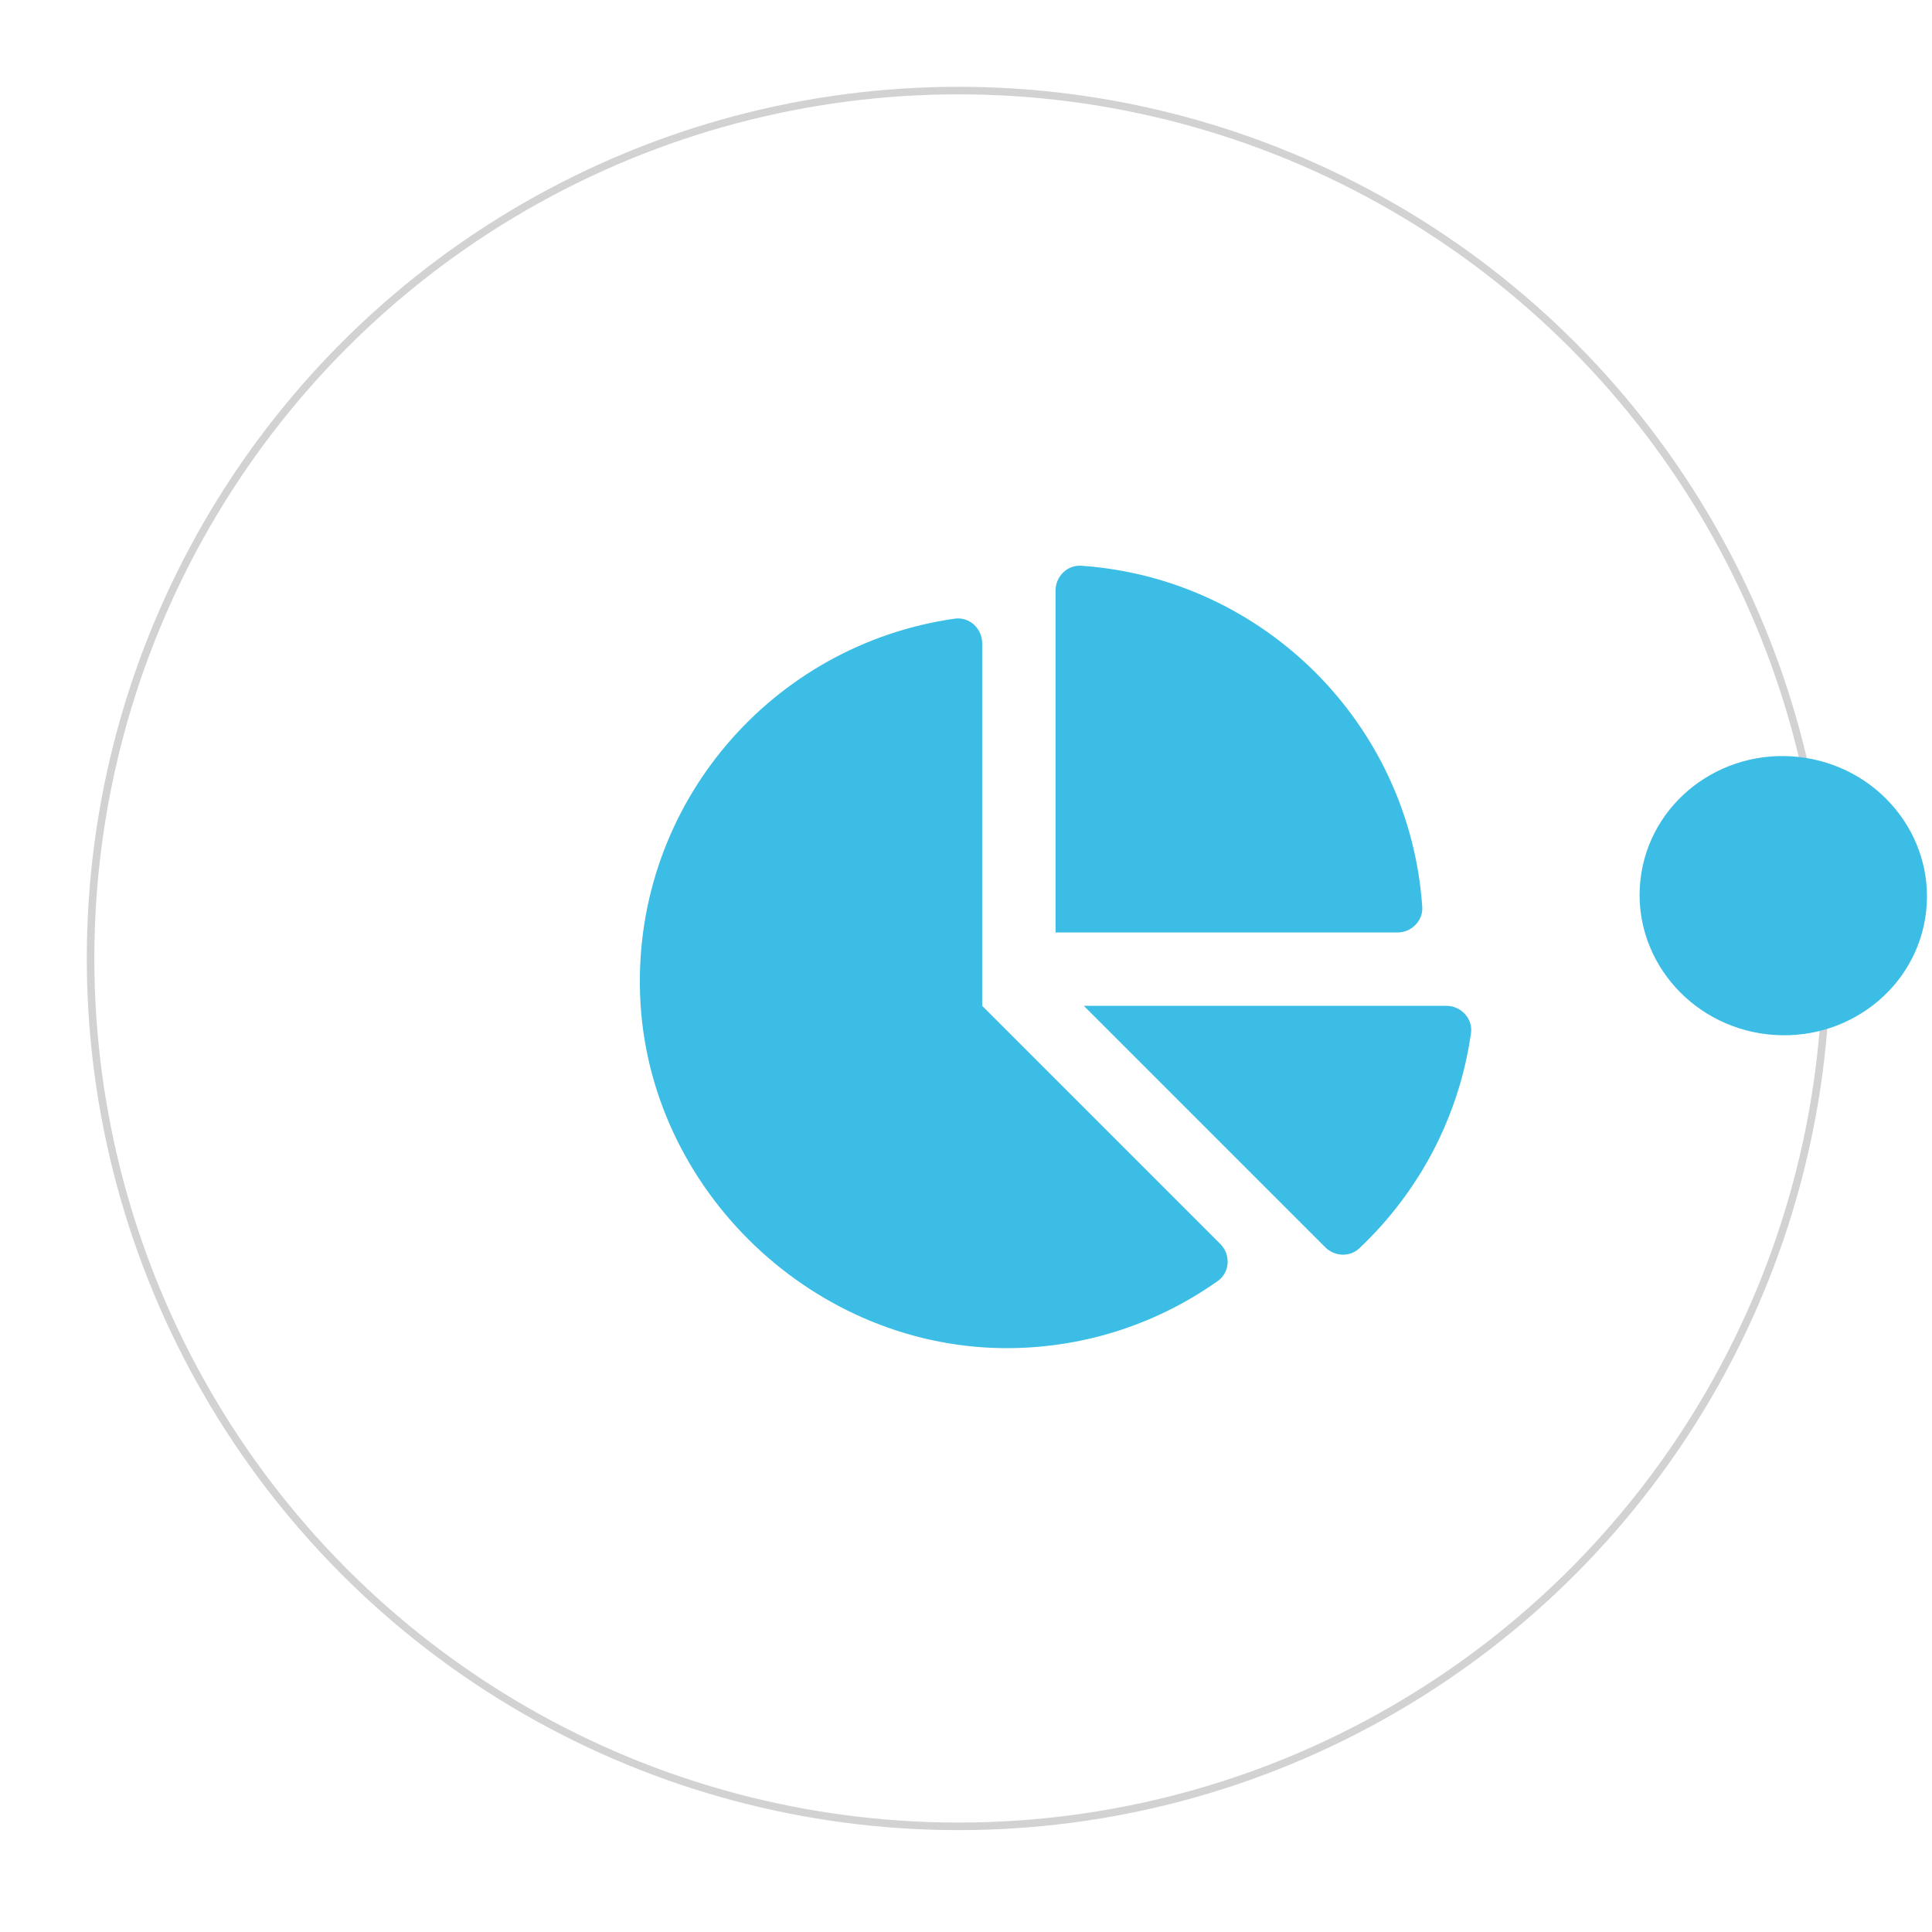 <svg xmlns="http://www.w3.org/2000/svg" aria-hidden="true" data-prefix="fas" data-icon="chart-pie" class="svg-inline--fa fa-chart-pie fa-w-17" role="img" viewBox="0 0 512 512" width="100%" height="100%"  xmlns:xlink="http://www.w3.org/1999/xlink"  preserveAspectRatio="xMidYMid meet"><rect id="svgEditorBackground" x="0" y="0" width="512" height="512" style="fill: none; stroke: none;"/><path d="M580.413,360.863h-237.29l158.03,158.03c6.04,6.04,15.98,6.53,22.19,0.68c38.7,-36.46,65.32,-85.61,73.13,-140.86c1.34,-9.46,-6.51,-17.85,-16.06,-17.85ZM564.583,296.063c-8.24,-119.46,-103.7,-214.92,-223.16,-223.16c-9.12,-0.63,-16.8,7.06,-16.8,16.2v223.76h223.77c9.14,0,16.82,-7.68,16.19,-16.8ZM276.623,360.863v-237.29c0,-9.55,-8.39,-17.4,-17.84,-16.06c-119.17,16.84,-210.26,120.95,-206.02,245.72c4.36,128.14,114.69,233.22,242.89,231.61c50.4,-0.63,96.97,-16.87,135.26,-44.03c7.9,-5.6,8.42,-17.23,1.57,-24.08l-155.86,-155.87Z" transform="matrix(0.405 0 0 0.405 148.255 120.403)" style="fill:rgb(59, 189, 229);"/><circle id="e1_circle" cx="254" cy="254" style="stroke-width: 2px; stroke:rgb(210,210,210);fill-opacity:0;" r="230"/><circle id="e2_circle" cx="480" cy="255" style="fill: rgb(59, 189, 229);" r="50" transform="matrix(0.757 0.085 -0.083 0.735 130.393 9.136)"/></svg>